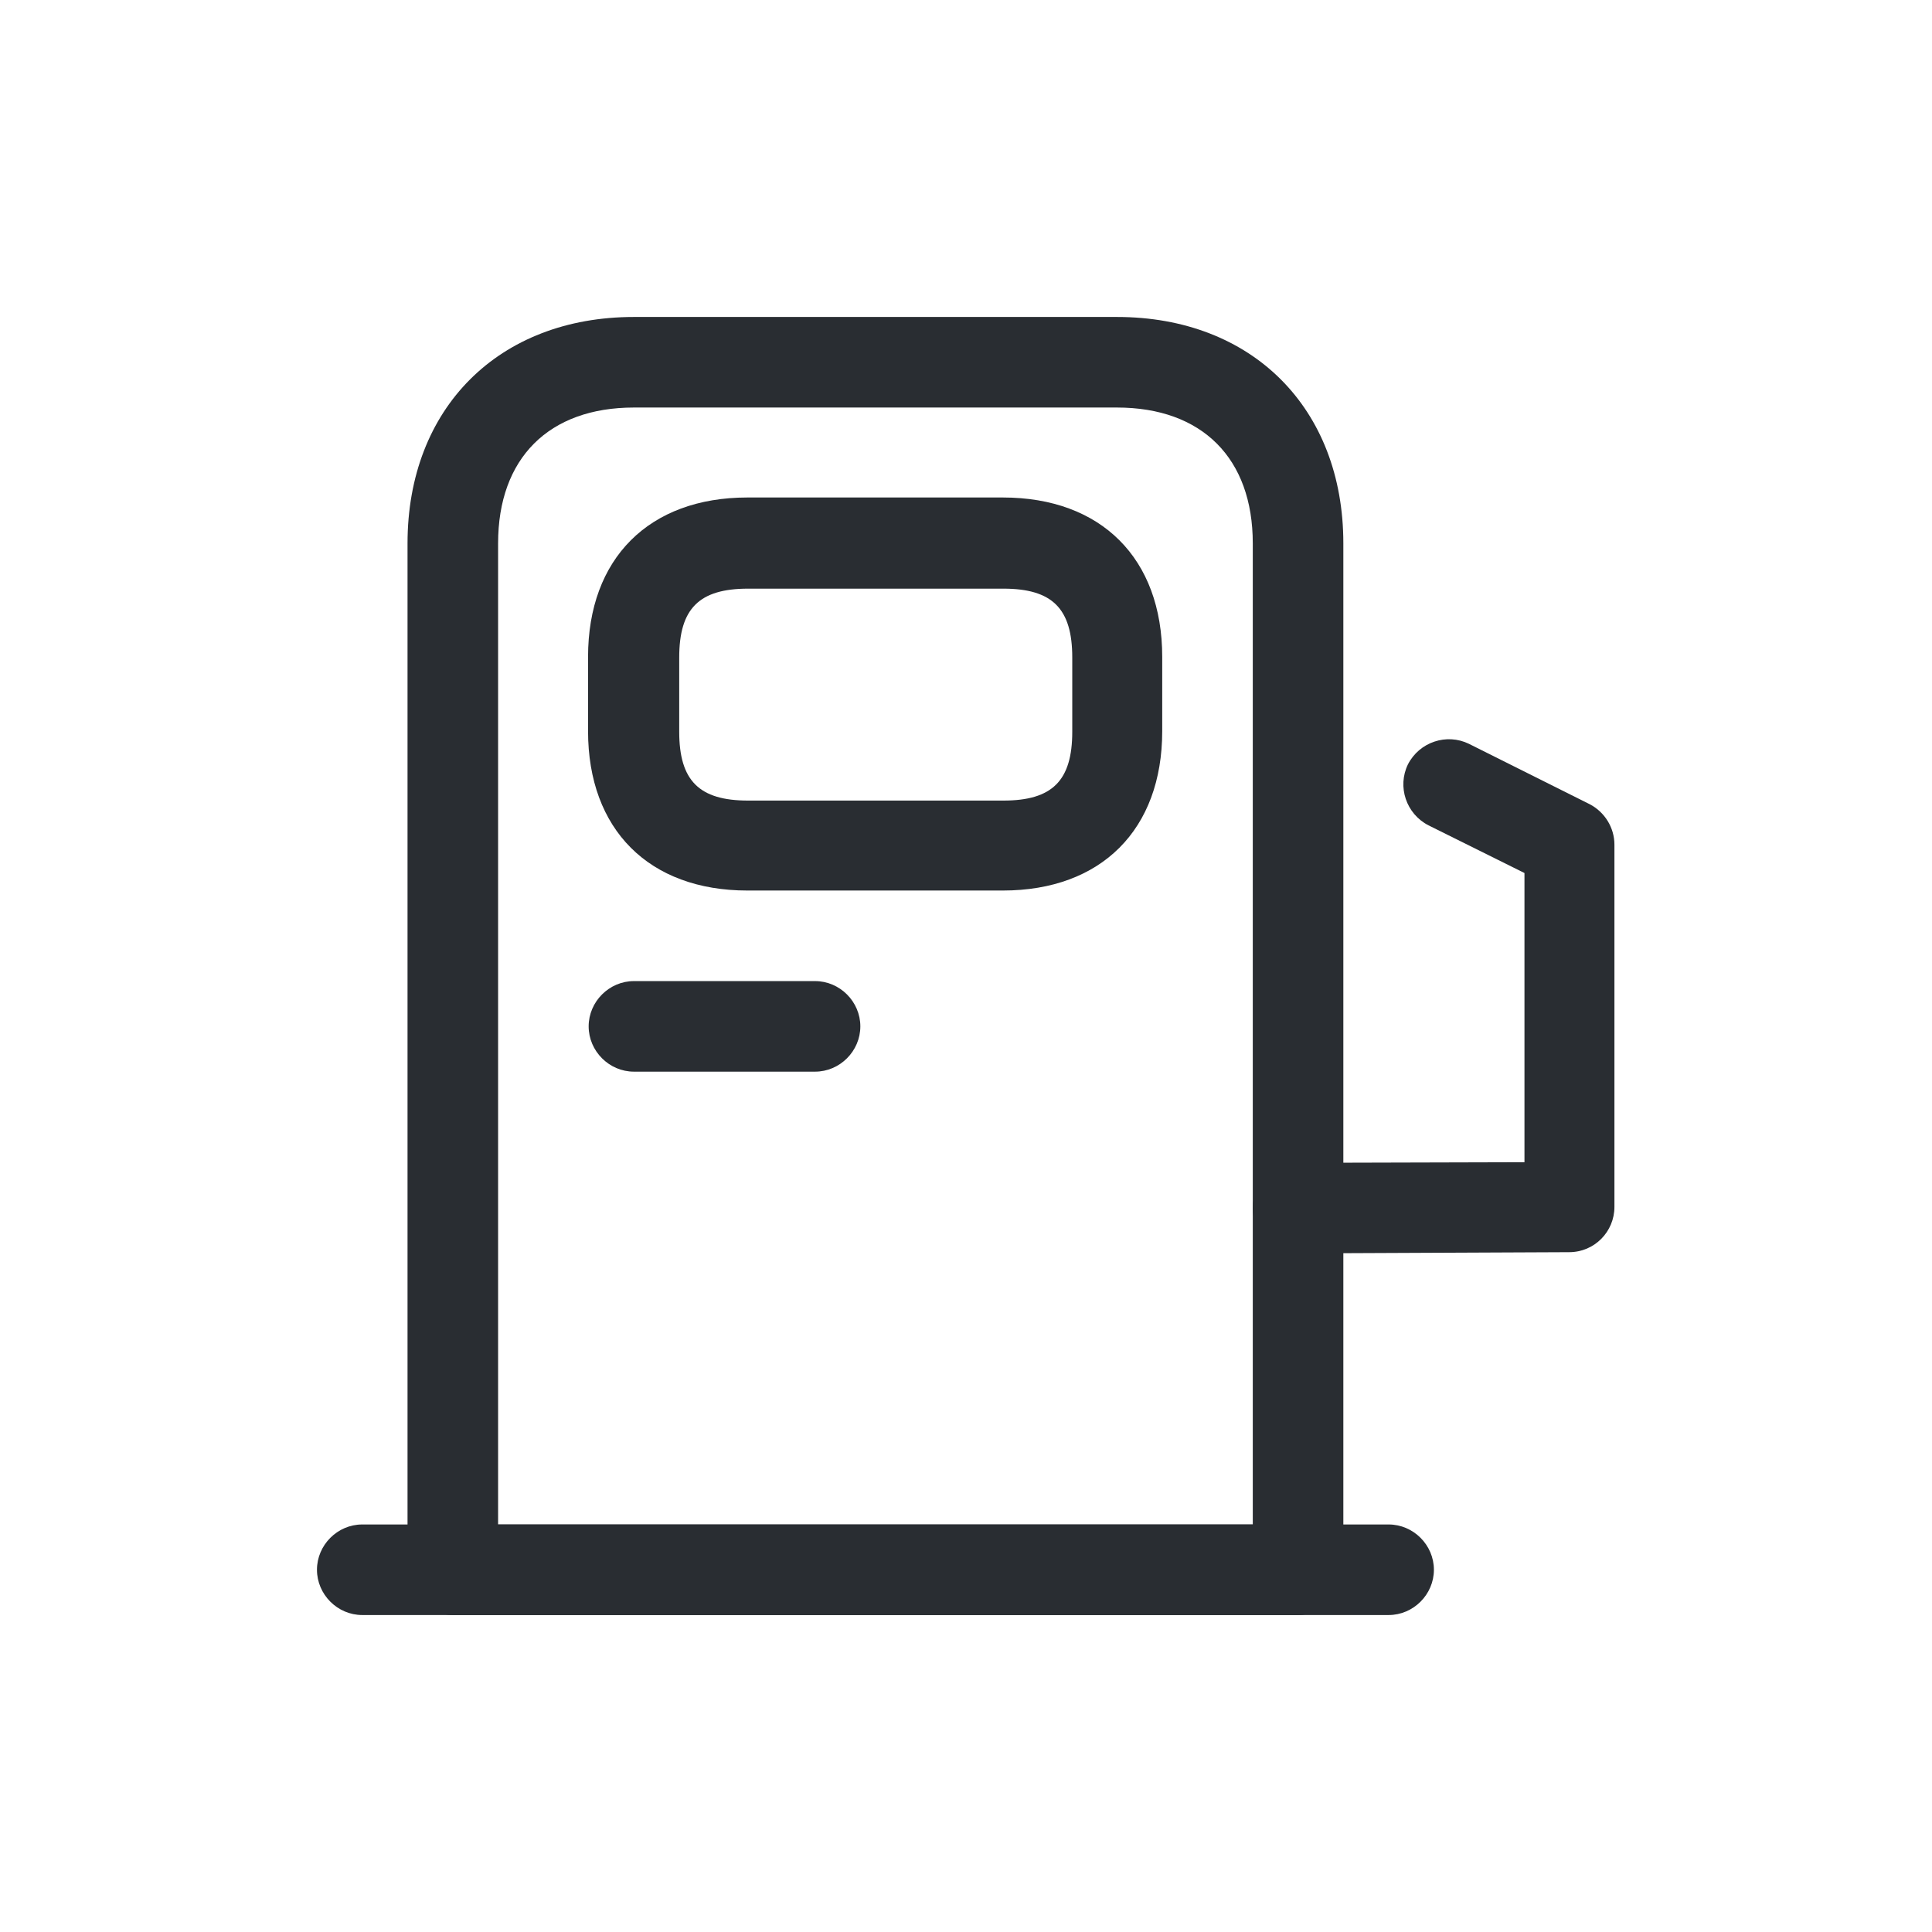 <svg width="32" height="32" viewBox="0 0 32 32" fill="none" xmlns="http://www.w3.org/2000/svg">
<path d="M21.5 26.75H7.5C7.09 26.75 6.75 26.41 6.75 26V9C6.75 6.76 8.26 5.25 10.5 5.25H18.5C20.74 5.25 22.25 6.76 22.25 9V26C22.25 26.41 21.91 26.75 21.5 26.75ZM8.25 25.25H20.75V9C20.75 7.59 19.91 6.75 18.5 6.75H10.5C9.09 6.75 8.25 7.59 8.25 9V25.25Z" fill="#292D32"/>
<path d="M23 26.75H6C5.59 26.75 5.25 26.41 5.25 26C5.25 25.59 5.59 25.25 6 25.25H23C23.41 25.25 23.75 25.59 23.75 26C23.75 26.41 23.41 26.75 23 26.75Z" fill="#292D32"/>
<path d="M16.61 14.75H12.38C10.75 14.75 9.74 13.74 9.74 12.11V10.88C9.74 9.25 10.75 8.24 12.38 8.24H16.61C18.24 8.24 19.25 9.25 19.25 10.88V12.11C19.25 13.74 18.24 14.75 16.61 14.75ZM12.39 9.75C11.58 9.75 11.25 10.08 11.25 10.89V12.12C11.25 12.93 11.58 13.26 12.39 13.26H16.62C17.43 13.26 17.76 12.93 17.76 12.12V10.89C17.76 10.08 17.43 9.75 16.62 9.75H12.39Z" fill="#292D32"/>
<path d="M13.5 17.75H10.5C10.09 17.75 9.75 17.41 9.75 17C9.75 16.59 10.09 16.25 10.5 16.25H13.5C13.91 16.25 14.25 16.59 14.25 17C14.25 17.41 13.91 17.75 13.5 17.75Z" fill="#292D32"/>
<path d="M21.5 20.76C21.09 20.76 20.75 20.43 20.75 20.01C20.75 19.6 21.08 19.26 21.5 19.26L25.25 19.25V14.46L23.66 13.67C23.29 13.48 23.14 13.03 23.32 12.66C23.51 12.29 23.96 12.14 24.33 12.32L26.33 13.32C26.58 13.45 26.74 13.71 26.74 13.99V19.99C26.74 20.4 26.41 20.74 25.99 20.74L21.5 20.76Z" fill="#292D32"/>
</svg>
